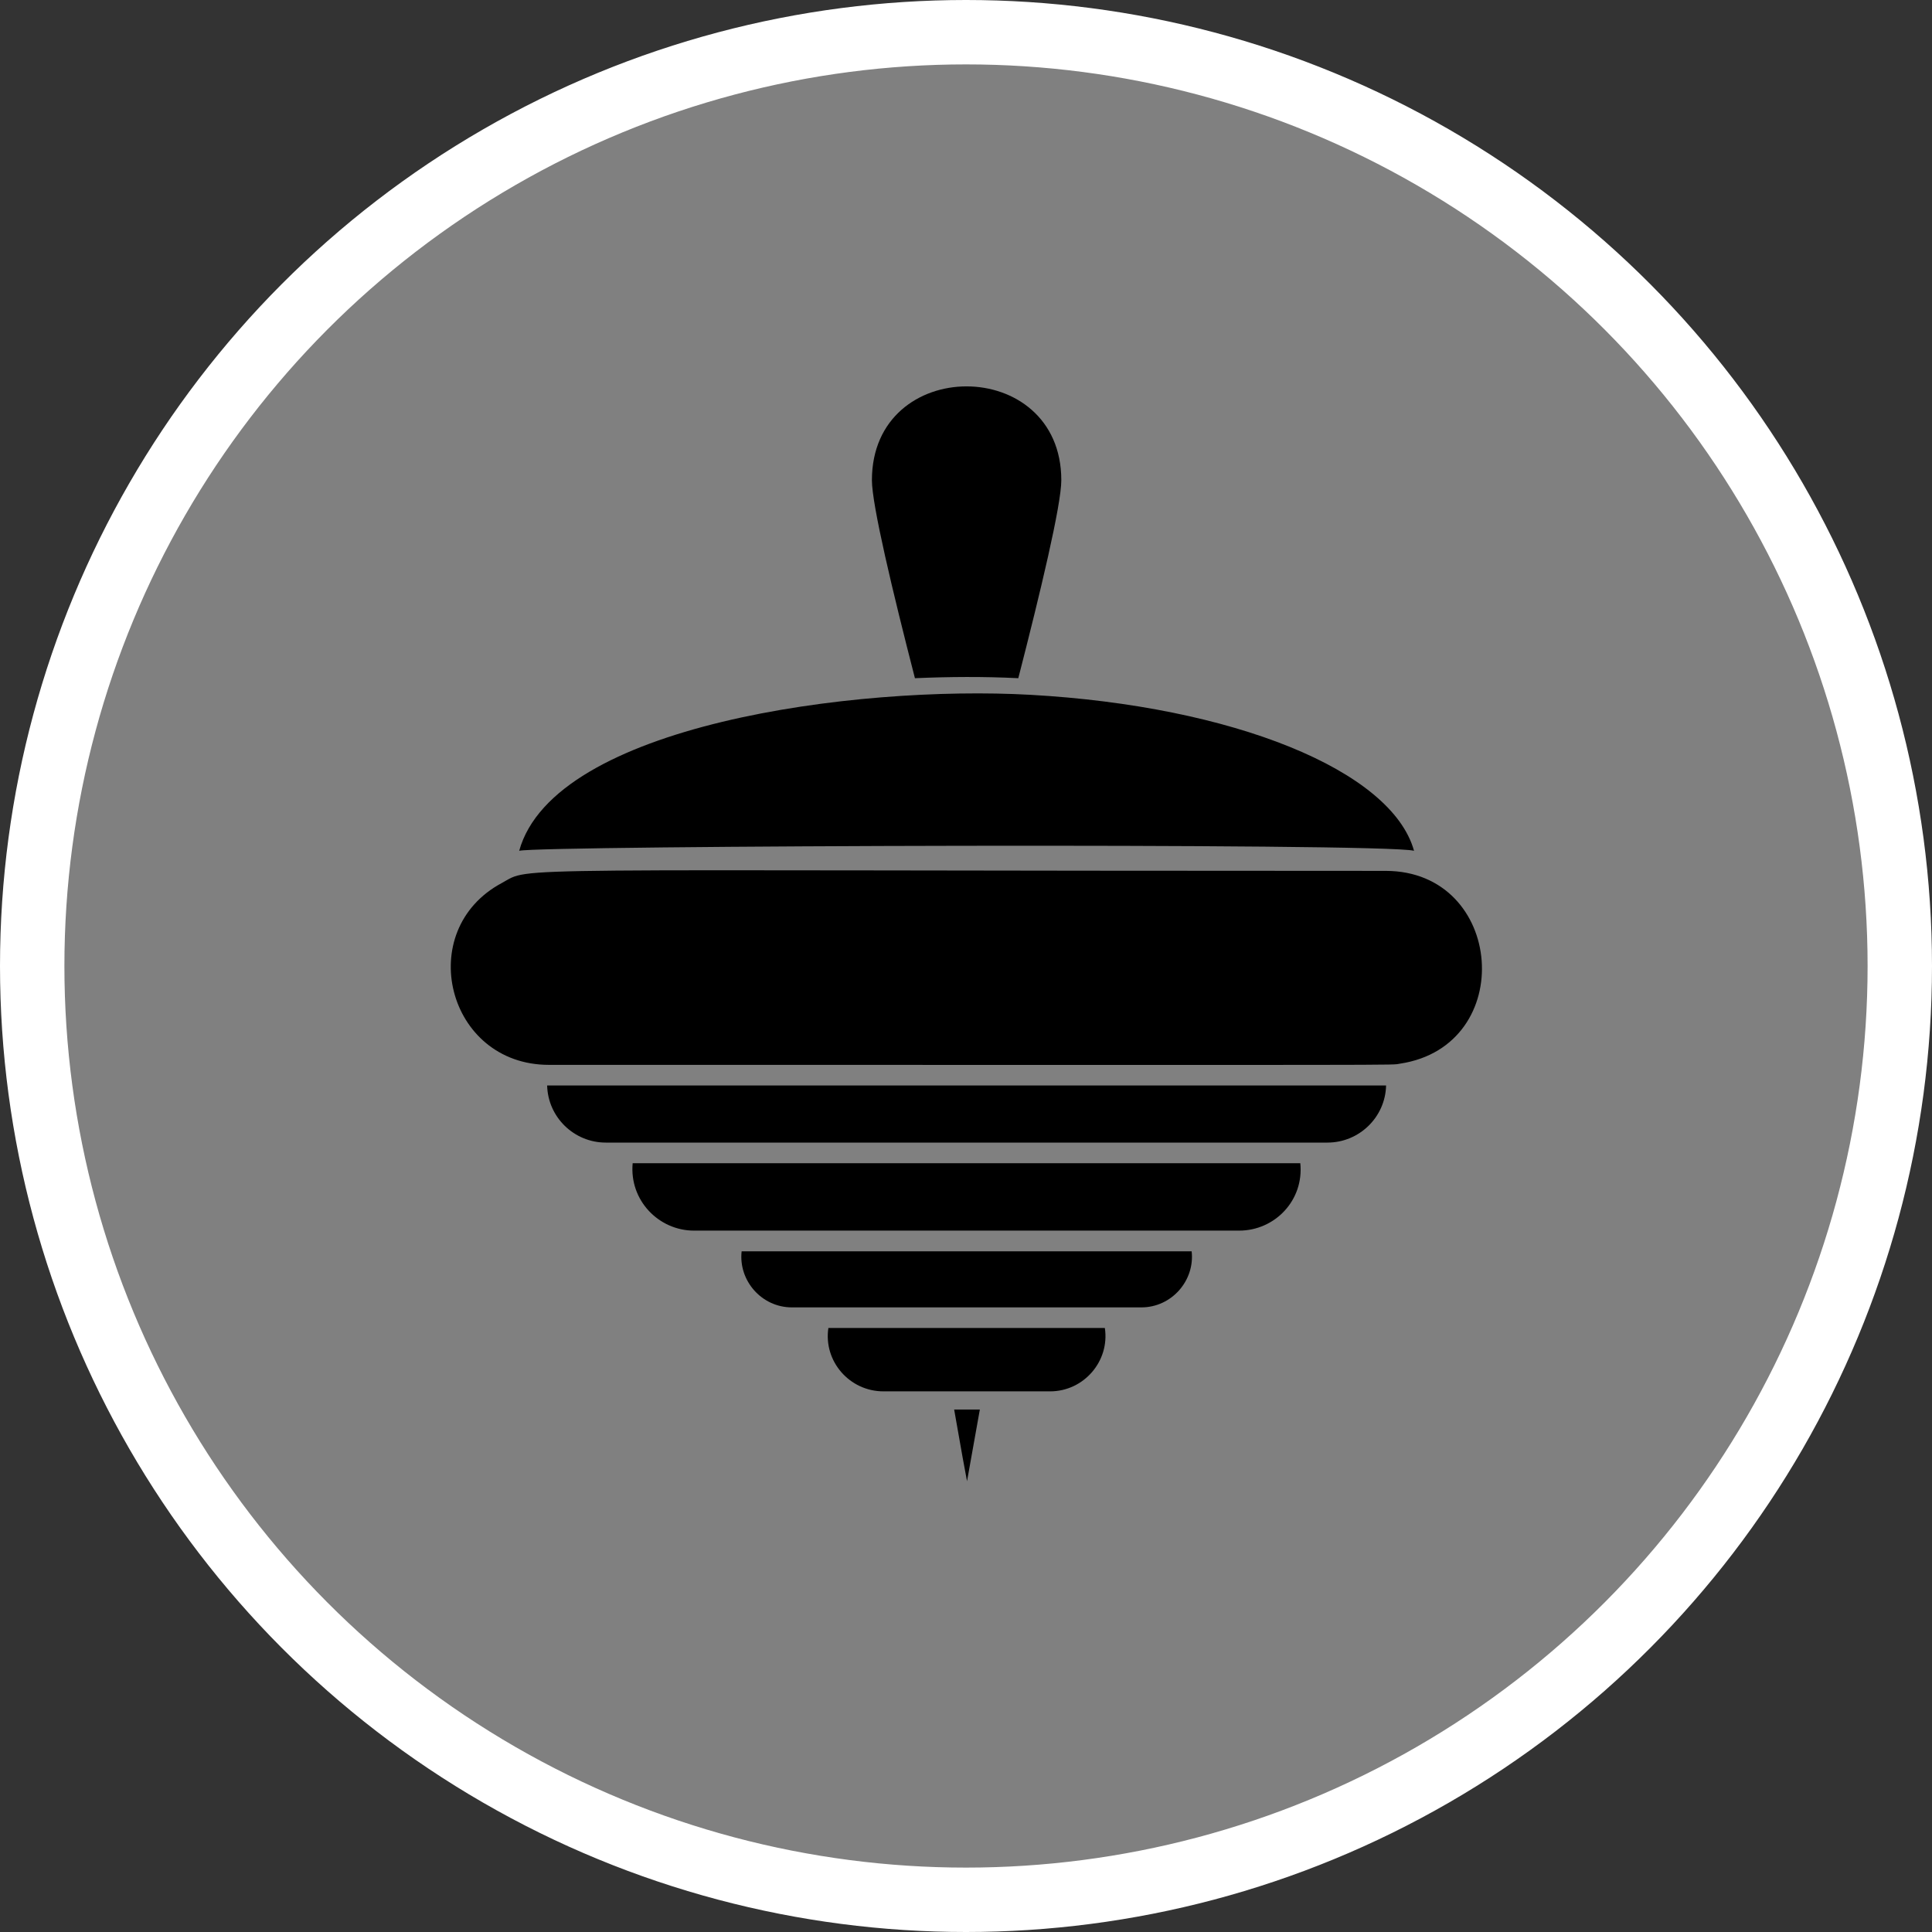 <?xml version="1.0" encoding="UTF-8" standalone="no"?>
<!-- Created with Inkscape (http://www.inkscape.org/) -->

<svg
   xmlns:dc="http://purl.org/dc/elements/1.1/"
   xmlns:cc="http://creativecommons.org/ns#"
   xmlns:rdf="http://www.w3.org/1999/02/22-rdf-syntax-ns#"
   xmlns:svg="http://www.w3.org/2000/svg"
   xmlns="http://www.w3.org/2000/svg"
   xmlns:xlink="http://www.w3.org/1999/xlink"
   xmlns:sodipodi="http://sodipodi.sourceforge.net/DTD/sodipodi-0.dtd"
   xmlns:inkscape="http://www.inkscape.org/namespaces/inkscape"
   width="30px"
   height="30px"
   version="1.1"
   id="svg8"
   inkscape:version="0.92.4 5da689c313, 2019-01-14"
   sodipodi:docname="container.svg">
  <rect width="100%" height="100%" fill="#333333" stroke="none"/>
  <defs
     id="defs2" />
  <sodipodi:namedview
     id="base"
     pagecolor="#ffffff"
     bordercolor="#666666"
     borderopacity="1.0"
     inkscape:pageopacity="0.0"
     inkscape:pageshadow="2"
     inkscape:zoom="13.049334"
     inkscape:cx="18.679046"
     inkscape:cy="12.165829"
     inkscape:document-units="px"
     inkscape:current-layer="layer1"
     showgrid="false"
     inkscape:snap-page="false"
     units="px"
     inkscape:window-width="1884"
     inkscape:window-height="1061"
     inkscape:window-x="0"
     inkscape:window-y="0"
     inkscape:window-maximized="1"
     fit-margin-top="0"
     fit-margin-left="0"
     fit-margin-right="0"
     fit-margin-bottom="0" />
    <circle
       style="color:#000000;clip-rule:nonzero;display:inline;overflow:visible;visibility:visible;opacity:1;isolation:auto;mix-blend-mode:normal;color-interpolation:sRGB;color-interpolation-filters:linearRGB;solid-color:#000000;solid-opacity:1;vector-effect:none;fill:#808080;fill-opacity:1;fill-rule:evenodd;stroke:#ffffff;stroke-width:1;stroke-linecap:butt;stroke-linejoin:miter;stroke-miterlimit:4;stroke-dasharray:none;stroke-dashoffset:0;stroke-opacity:1;marker:none;color-rendering:auto;image-rendering:auto;shape-rendering:auto;text-rendering:auto;enable-background:accumulate"
       id="path815"
       cx="15"
       cy="15"
       r="14.5" />
<g transform="translate(7,6)"><path fill-rule="nonzero" fill="rgb(0%, 0%, 0%)" fill-opacity="1" d="M 14.957 7.211 C 14.609 5.961 12.145 4.965 9 4.789 C 6.277 4.637 1.605 5.254 1.062 7.211 C 1.355 7.129 14.516 7.086 14.957 7.211 Z M 14.957 7.211 "/>
<path fill-rule="nonzero" fill="rgb(0%, 0%, 0%)" fill-opacity="1" d="M 1.496 10.855 C 1.508 11.348 1.914 11.742 2.406 11.742 L 13.613 11.742 C 14.105 11.742 14.512 11.348 14.523 10.855 Z M 1.496 10.855 "/>
<path fill-rule="nonzero" fill="rgb(0%, 0%, 0%)" fill-opacity="1" d="M 2.824 12.062 C 2.77 12.637 3.227 13.109 3.777 13.109 L 12.242 13.109 C 12.793 13.109 13.25 12.641 13.191 12.062 Z M 2.824 12.062 "/>
<path fill-rule="nonzero" fill="rgb(0%, 0%, 0%)" fill-opacity="1" d="M 8.812 4.531 C 9.156 3.195 9.48 1.84 9.48 1.457 C 9.48 -0.484 6.539 -0.488 6.539 1.457 C 6.539 1.84 6.863 3.195 7.207 4.531 C 7.738 4.508 8.27 4.504 8.812 4.531 Z M 8.812 4.531 "/>
<path fill-rule="nonzero" fill="rgb(0%, 0%, 0%)" fill-opacity="1" d="M 14.516 7.523 C 0.457 7.523 1.277 7.449 0.793 7.711 C -0.582 8.445 -0.062 10.535 1.523 10.535 C 15.445 10.535 14.559 10.543 14.742 10.516 C 16.57 10.238 16.363 7.523 14.516 7.523 Z M 14.516 7.523 "/>
<path fill-rule="nonzero" fill="rgb(0%, 0%, 0%)" fill-opacity="1" d="M 8.016 17 C 8.027 16.938 8.027 16.938 8.215 15.887 L 7.816 15.887 C 7.957 16.688 7.957 16.688 8.016 17 Z M 8.016 17 "/>
<path fill-rule="nonzero" fill="rgb(0%, 0%, 0%)" fill-opacity="1" d="M 5.863 14.621 C 5.785 15.137 6.191 15.605 6.719 15.605 L 9.305 15.605 C 9.832 15.605 10.234 15.133 10.156 14.621 Z M 5.863 14.621 "/>
<path fill-rule="nonzero" fill="rgb(0%, 0%, 0%)" fill-opacity="1" d="M 4.516 13.43 C 4.465 13.883 4.824 14.301 5.297 14.301 L 10.723 14.301 C 11.195 14.301 11.555 13.883 11.504 13.43 Z M 4.516 13.43 "/>
</g>
</svg>
